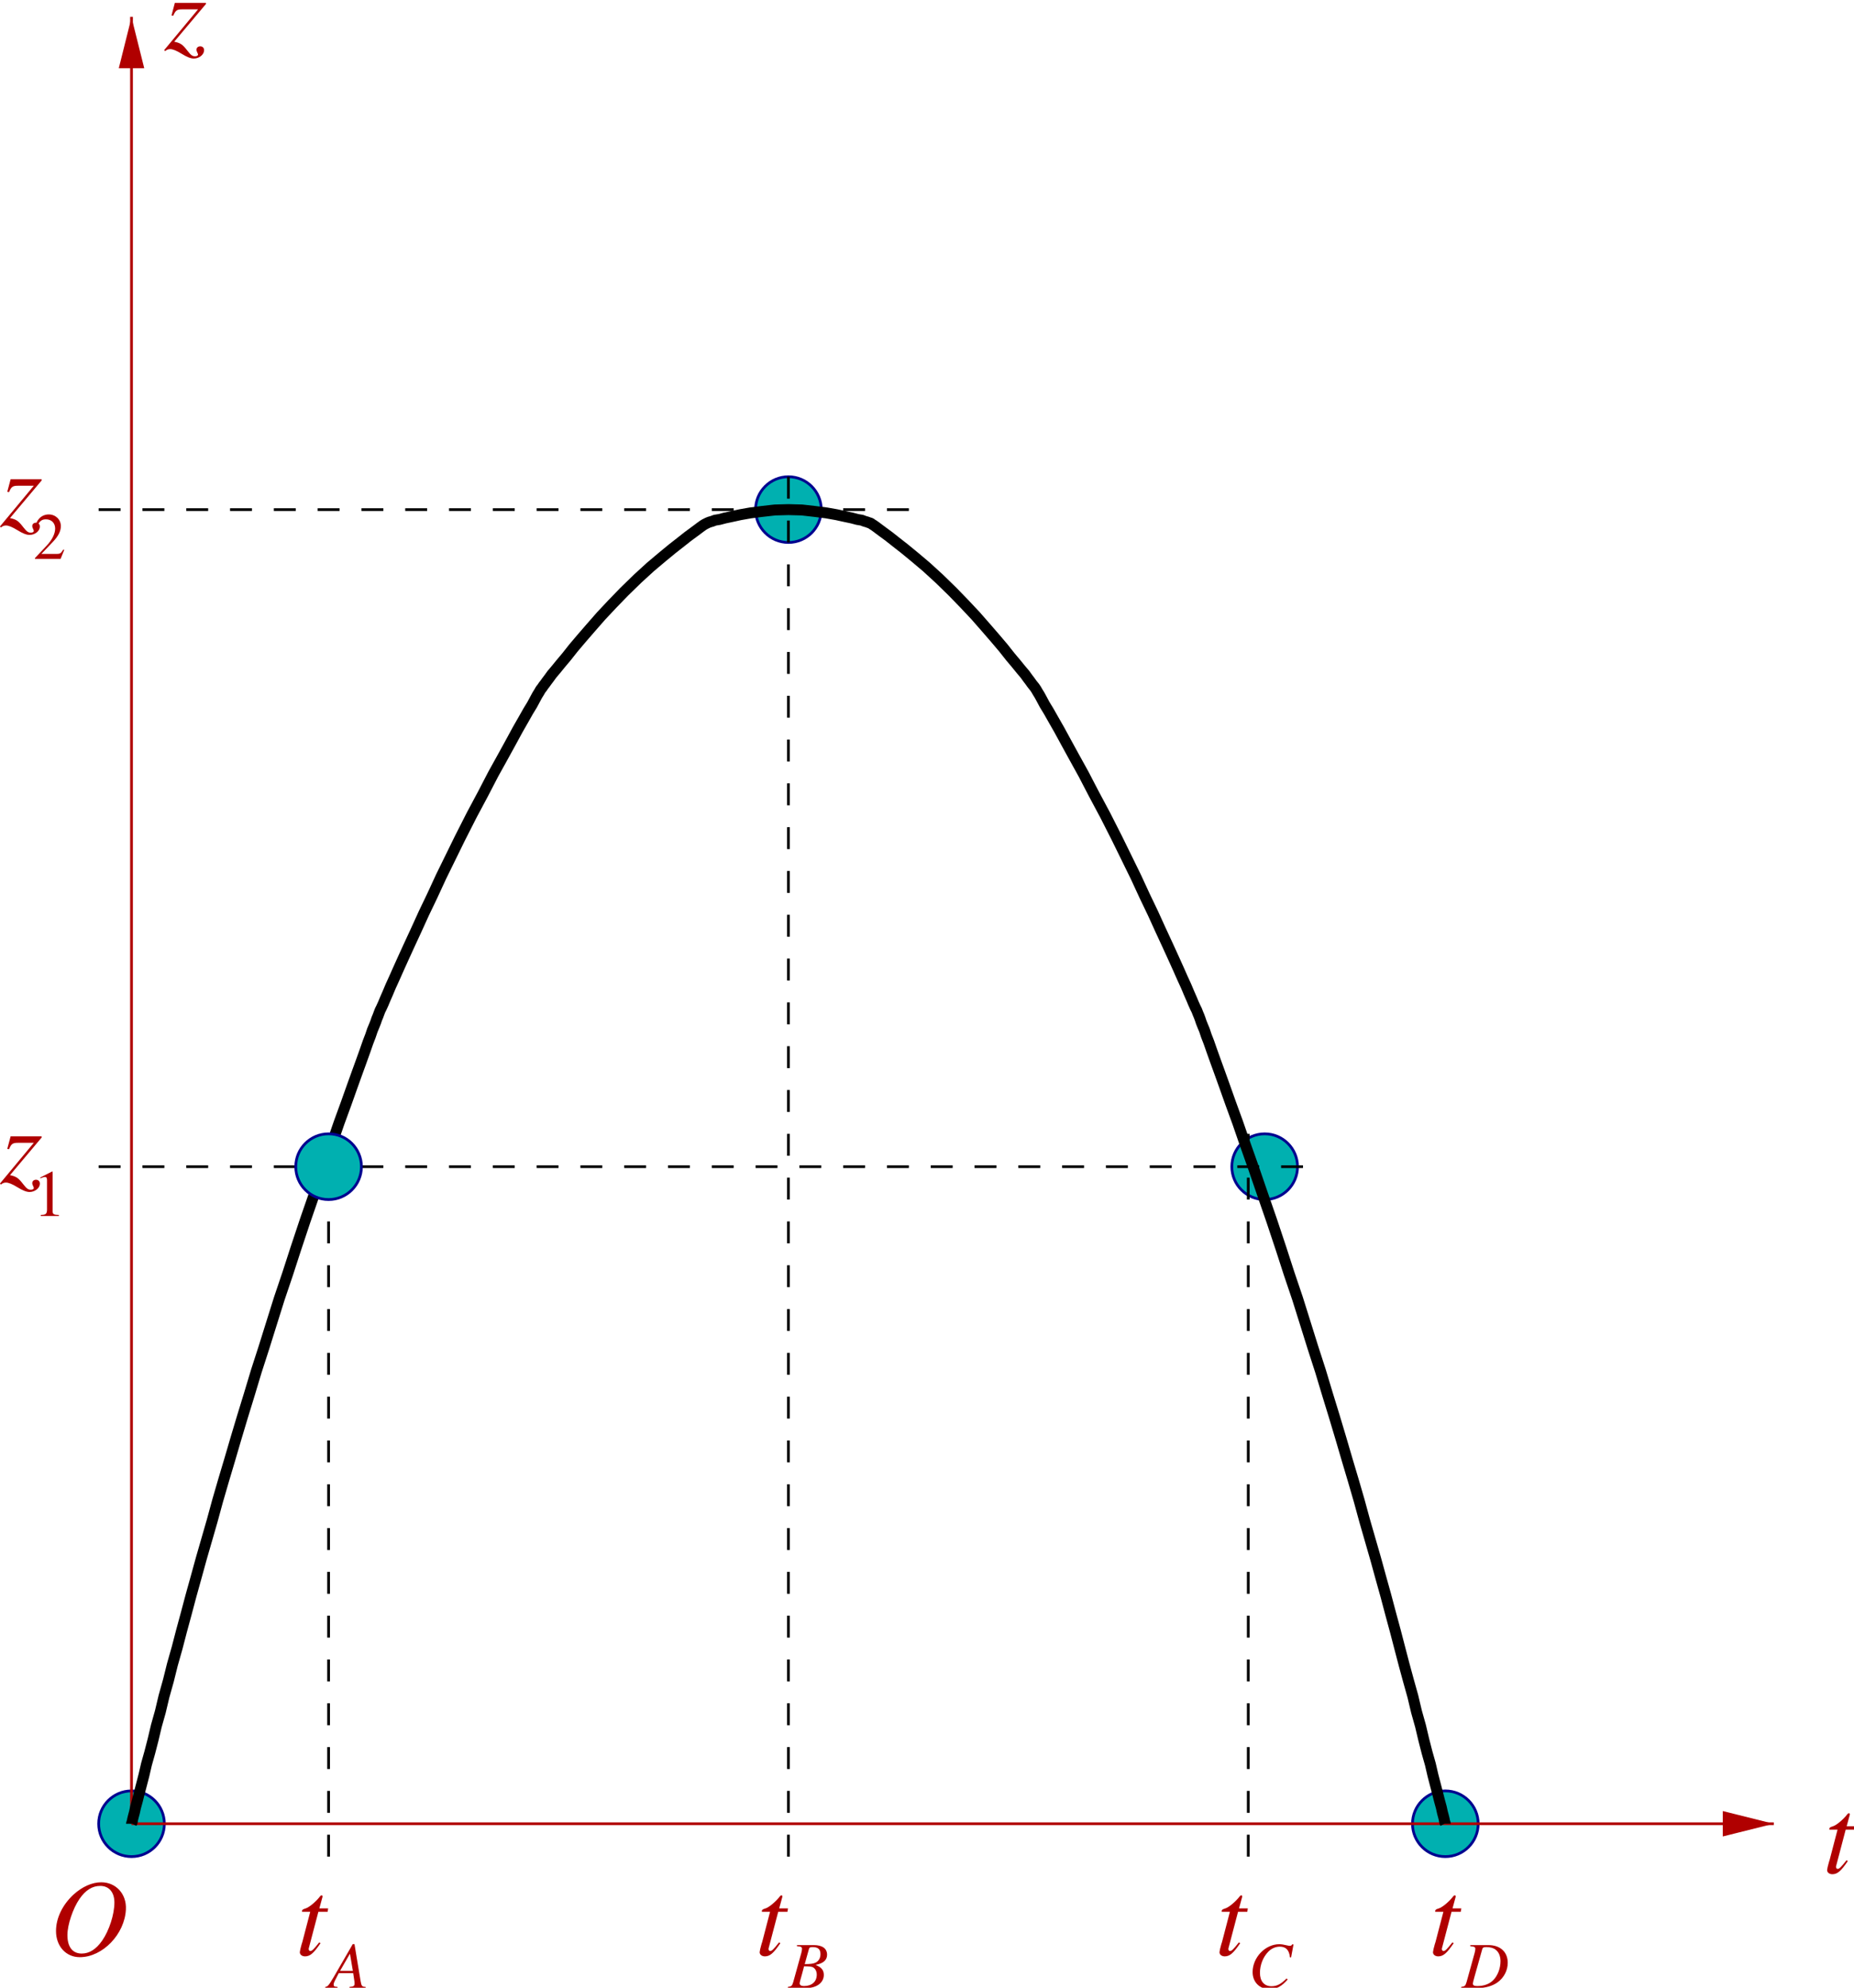 <?xml version="1.0" encoding="UTF-8"?>
<svg xmlns="http://www.w3.org/2000/svg" xmlns:xlink="http://www.w3.org/1999/xlink" width="320pt" height="343pt" viewBox="0 0 320 343" version="1.1">
<defs>
<g>
<symbol overflow="visible" id="glyph0-0">
<path style="stroke:none;" d="M 1.531 -5.844 C 1.922 -6.781 2.172 -6.953 3.062 -6.953 L 5.812 -6.953 L -0.031 0.078 L 0.125 0.25 C 0.438 0 0.688 -0.094 1 -0.094 C 1.453 -0.094 2.078 0.156 2.969 0.703 C 3.906 1.281 4.547 1.531 5.078 1.531 C 6.031 1.531 6.859 0.844 6.859 0.094 C 6.859 -0.297 6.594 -0.578 6.203 -0.578 C 5.812 -0.578 5.547 -0.344 5.547 0 C 5.547 0.172 5.609 0.359 5.719 0.562 C 5.781 0.688 5.812 0.797 5.812 0.844 C 5.812 1.016 5.609 1.141 5.312 1.141 C 4.844 1.141 4.609 0.984 3.984 0.188 C 3.156 -0.891 2.797 -1.141 1.703 -1.375 L 7.172 -7.875 L 7.172 -8.078 L 1.812 -8.078 L 1.234 -5.906 Z M 1.531 -5.844 "/>
</symbol>
<symbol overflow="visible" id="glyph0-1">
<path style="stroke:none;" d="M 8.953 -12.578 C 7.375 -12.578 5.672 -11.828 4.156 -10.453 C 2.25 -8.688 1.141 -6.391 1.141 -4.172 C 1.141 -1.531 2.859 0.344 5.25 0.344 C 9.188 0.344 13 -3.625 13.203 -7.891 C 13.344 -10.562 11.484 -12.578 8.953 -12.578 Z M 8.781 -11.953 C 10.281 -11.953 11.219 -10.859 11.219 -9.094 C 11.219 -7.047 10.328 -4.281 9.109 -2.516 C 8.062 -1.016 6.891 -0.281 5.578 -0.281 C 3.984 -0.281 3.109 -1.438 3.109 -3.469 C 3.109 -5.25 4.062 -8.062 5.188 -9.703 C 6.25 -11.234 7.406 -11.953 8.781 -11.953 Z M 8.781 -11.953 "/>
</symbol>
<symbol overflow="visible" id="glyph0-2">
<path style="stroke:none;" d="M 5.594 -8.078 L 4.078 -8.078 L 4.609 -10.031 C 4.625 -10.062 4.625 -10.109 4.625 -10.125 C 4.625 -10.25 4.578 -10.312 4.484 -10.312 C 4.359 -10.312 4.312 -10.297 4.188 -10.141 C 3.453 -9.188 2.281 -8.234 1.688 -8.062 C 1.203 -7.922 1.078 -7.797 1.078 -7.594 C 1.078 -7.578 1.078 -7.531 1.094 -7.484 L 2.5 -7.484 L 1.141 -2.281 C 1.094 -2.109 1.078 -2.062 1.016 -1.891 C 0.844 -1.328 0.703 -0.656 0.703 -0.516 C 0.703 -0.094 1.094 0.203 1.609 0.203 C 2.469 0.203 3.094 -0.328 4.281 -2.078 L 4.047 -2.203 C 3.109 -1.016 2.812 -0.719 2.516 -0.719 C 2.344 -0.719 2.234 -0.875 2.234 -1.094 C 2.234 -1.109 2.234 -1.141 2.25 -1.188 L 3.906 -7.484 L 5.5 -7.484 Z M 5.594 -8.078 "/>
</symbol>
<symbol overflow="visible" id="glyph1-0">
<path style="stroke:none;" d="M 6.391 -0.188 C 5.75 -0.234 5.688 -0.328 5.531 -1.156 L 4.469 -7.578 L 4.172 -7.578 L 0.891 -1.906 C -0.016 -0.391 -0.125 -0.266 -0.578 -0.188 L -0.578 0 L 1.547 0 L 1.547 -0.188 C 0.969 -0.234 0.875 -0.297 0.875 -0.578 C 0.875 -0.797 0.906 -0.891 1.094 -1.281 L 1.75 -2.562 L 4.25 -2.562 L 4.469 -1.078 C 4.484 -0.969 4.484 -0.875 4.484 -0.781 C 4.484 -0.359 4.328 -0.25 3.609 -0.188 L 3.609 0 L 6.391 0 Z M 1.984 -2.969 L 3.688 -5.922 L 4.188 -2.969 Z M 1.984 -2.969 "/>
</symbol>
<symbol overflow="visible" id="glyph1-1">
<path style="stroke:none;" d="M -0.094 0 L 3.109 0 C 4.891 0 6.109 -0.938 6.109 -2.266 C 6.109 -2.688 5.984 -3.078 5.734 -3.328 C 5.5 -3.594 5.281 -3.734 4.688 -3.984 C 5.484 -4.172 5.812 -4.312 6.188 -4.625 C 6.5 -4.906 6.672 -5.281 6.672 -5.734 C 6.672 -6.812 5.859 -7.406 4.406 -7.406 L 1.469 -7.406 L 1.469 -7.219 C 2.172 -7.172 2.344 -7.078 2.344 -6.766 C 2.344 -6.594 2.297 -6.312 2.219 -6.031 L 0.828 -1.016 C 0.625 -0.359 0.547 -0.297 -0.094 -0.188 Z M 2.703 -3.75 C 3.438 -3.75 3.906 -3.703 4.141 -3.625 C 4.609 -3.422 4.891 -2.922 4.891 -2.312 C 4.891 -1.094 4.047 -0.344 2.672 -0.344 C 2.188 -0.344 1.938 -0.516 1.938 -0.812 C 1.938 -0.953 2.078 -1.5 2.344 -2.406 C 2.484 -2.922 2.547 -3.172 2.703 -3.75 Z M 3.547 -6.75 C 3.625 -7 3.75 -7.062 4.203 -7.062 C 5.109 -7.062 5.531 -6.688 5.531 -5.844 C 5.531 -5.203 5.25 -4.703 4.766 -4.422 C 4.375 -4.203 3.828 -4.125 2.812 -4.125 Z M 3.547 -6.75 "/>
</symbol>
<symbol overflow="visible" id="glyph1-2">
<path style="stroke:none;" d="M 7.391 -5.281 L 7.812 -7.531 L 7.578 -7.531 C 7.484 -7.344 7.375 -7.281 7.141 -7.281 C 7.062 -7.281 6.922 -7.312 6.688 -7.359 C 6.172 -7.484 5.719 -7.562 5.359 -7.562 C 2.938 -7.562 0.75 -5.281 0.75 -2.75 C 0.75 -1.016 1.969 0.203 3.703 0.203 C 4.875 0.203 5.781 -0.297 6.812 -1.484 L 6.609 -1.641 C 5.594 -0.641 4.938 -0.312 4 -0.312 C 2.75 -0.312 2.016 -1.172 2.016 -2.625 C 2.016 -3.984 2.562 -5.359 3.453 -6.266 C 4 -6.828 4.703 -7.141 5.453 -7.141 C 6.5 -7.141 7.078 -6.531 7.188 -5.312 Z M 7.391 -5.281 "/>
</symbol>
<symbol overflow="visible" id="glyph1-3">
<path style="stroke:none;" d="M 1.469 -7.219 C 2.172 -7.156 2.344 -7.062 2.344 -6.766 C 2.344 -6.594 2.297 -6.312 2.219 -6.031 L 0.828 -1.016 C 0.625 -0.359 0.547 -0.297 -0.094 -0.188 L -0.094 0 L 2.781 0 C 4.109 0 5.312 -0.359 6.188 -0.984 C 7.297 -1.797 7.938 -3.047 7.938 -4.359 C 7.938 -6.219 6.641 -7.406 4.625 -7.406 L 1.469 -7.406 Z M 3.547 -6.734 C 3.625 -6.984 3.781 -7.062 4.25 -7.062 C 4.891 -7.062 5.453 -6.922 5.812 -6.641 C 6.375 -6.234 6.688 -5.531 6.688 -4.625 C 6.688 -3.406 6.203 -2.125 5.438 -1.359 C 4.766 -0.688 3.844 -0.344 2.672 -0.344 C 2.141 -0.344 1.922 -0.469 1.922 -0.766 C 1.922 -0.906 1.984 -1.156 2.172 -1.844 Z M 3.547 -6.734 "/>
</symbol>
<symbol overflow="visible" id="glyph2-0">
<path style="stroke:none;" d="M 3.297 -7.672 L 1.266 -6.641 L 1.266 -6.484 C 1.391 -6.531 1.516 -6.578 1.562 -6.609 C 1.766 -6.688 1.969 -6.734 2.078 -6.734 C 2.312 -6.734 2.422 -6.562 2.422 -6.188 L 2.422 -1.062 C 2.422 -0.688 2.328 -0.422 2.141 -0.312 C 1.969 -0.219 1.812 -0.188 1.344 -0.172 L 1.344 0 L 4.469 0 L 4.469 -0.172 C 3.578 -0.188 3.391 -0.297 3.391 -0.844 L 3.391 -7.641 Z M 3.297 -7.672 "/>
</symbol>
<symbol overflow="visible" id="glyph2-1">
<path style="stroke:none;" d="M 5.391 -1.547 L 5.234 -1.609 C 4.828 -0.969 4.672 -0.859 4.156 -0.859 L 1.453 -0.859 L 3.359 -2.859 C 4.375 -3.906 4.812 -4.781 4.812 -5.656 C 4.812 -6.797 3.891 -7.672 2.719 -7.672 C 2.094 -7.672 1.5 -7.422 1.078 -6.969 C 0.719 -6.578 0.547 -6.219 0.359 -5.406 L 0.594 -5.359 C 1.047 -6.469 1.453 -6.828 2.234 -6.828 C 3.188 -6.828 3.828 -6.188 3.828 -5.234 C 3.828 -4.344 3.312 -3.297 2.359 -2.281 L 0.344 -0.141 L 0.344 0 L 4.766 0 Z M 5.391 -1.547 "/>
</symbol>
</g>
<clipPath id="clip1">
  <path d="M 0 0 L 0 343 L 320 343 L 320 0 Z M 307.102 316.59 L 307.102 312.809 L 297.59 312.809 L 305.148 314.699 L 297.59 316.59 Z M 307.102 316.59 "/>
</clipPath>
<clipPath id="clip2">
  <path d="M 0 0 L 0 343 L 320 343 L 320 0 Z M 24.59 1.953 L 20.809 1.953 L 20.809 11.527 L 22.699 3.969 L 24.59 11.527 Z M 24.59 1.953 "/>
</clipPath>
</defs>
<g id="surface1">
<g style="fill:rgb(68.944%,0%,0%);fill-opacity:1;">
  <use xlink:href="#glyph0-0" x="28.369" y="8.569"/>
</g>
<path style=" stroke:none;fill-rule:evenodd;fill:rgb(0%,68.944%,68.944%);fill-opacity:1;" d="M 141.75 87.938 C 141.75 91.066 139.215 93.605 136.082 93.605 C 132.949 93.605 130.414 91.066 130.414 87.938 C 130.414 84.805 132.949 82.266 136.082 82.266 C 139.215 82.266 141.75 84.805 141.75 87.938 "/>
<path style="fill:none;stroke-width:4.724;stroke-linecap:butt;stroke-linejoin:miter;stroke:rgb(0%,0%,56.055%);stroke-opacity:1;stroke-miterlimit:10;" d="M 1417.5 2550.625 C 1417.5 2519.336 1392.148 2493.945 1360.82 2493.945 C 1329.492 2493.945 1304.141 2519.336 1304.141 2550.625 C 1304.141 2581.953 1329.492 2607.344 1360.82 2607.344 C 1392.148 2607.344 1417.5 2581.953 1417.5 2550.625 Z M 1417.5 2550.625 " transform="matrix(0.1,0,0,-0.1,0,343)"/>
<path style=" stroke:none;fill-rule:evenodd;fill:rgb(0%,68.944%,68.944%);fill-opacity:1;" d="M 223.953 201.316 C 223.953 204.449 221.414 206.988 218.285 206.988 C 215.152 206.988 212.613 204.449 212.613 201.316 C 212.613 198.188 215.152 195.648 218.285 195.648 C 221.414 195.648 223.953 198.188 223.953 201.316 "/>
<path style="fill:none;stroke-width:4.724;stroke-linecap:butt;stroke-linejoin:miter;stroke:rgb(0%,0%,56.055%);stroke-opacity:1;stroke-miterlimit:10;" d="M 2239.531 1416.836 C 2239.531 1385.508 2214.141 1360.117 2182.852 1360.117 C 2151.523 1360.117 2126.133 1385.508 2126.133 1416.836 C 2126.133 1448.125 2151.523 1473.516 2182.852 1473.516 C 2214.141 1473.516 2239.531 1448.125 2239.531 1416.836 Z M 2239.531 1416.836 " transform="matrix(0.1,0,0,-0.1,0,343)"/>
<path style=" stroke:none;fill-rule:evenodd;fill:rgb(0%,68.944%,68.944%);fill-opacity:1;" d="M 28.367 314.699 C 28.367 317.832 25.832 320.367 22.699 320.367 C 19.57 320.367 17.031 317.832 17.031 314.699 C 17.031 311.57 19.57 309.031 22.699 309.031 C 25.832 309.031 28.367 311.57 28.367 314.699 "/>
<path style="fill:none;stroke-width:4.724;stroke-linecap:butt;stroke-linejoin:miter;stroke:rgb(0%,0%,56.055%);stroke-opacity:1;stroke-miterlimit:10;" d="M 283.672 283.008 C 283.672 251.68 258.32 226.328 226.992 226.328 C 195.703 226.328 170.312 251.68 170.312 283.008 C 170.312 314.297 195.703 339.688 226.992 339.688 C 258.32 339.688 283.672 314.297 283.672 283.008 Z M 283.672 283.008 " transform="matrix(0.1,0,0,-0.1,0,343)"/>
<path style=" stroke:none;fill-rule:evenodd;fill:rgb(0%,68.944%,68.944%);fill-opacity:1;" d="M 255.133 314.699 C 255.133 317.832 252.594 320.367 249.465 320.367 C 246.332 320.367 243.797 317.832 243.797 314.699 C 243.797 311.57 246.332 309.031 249.465 309.031 C 252.594 309.031 255.133 311.57 255.133 314.699 "/>
<path style="fill:none;stroke-width:4.724;stroke-linecap:butt;stroke-linejoin:miter;stroke:rgb(0%,0%,56.055%);stroke-opacity:1;stroke-miterlimit:10;" d="M 2551.328 283.008 C 2551.328 251.68 2525.938 226.328 2494.648 226.328 C 2463.32 226.328 2437.969 251.68 2437.969 283.008 C 2437.969 314.297 2463.32 339.688 2494.648 339.688 C 2525.938 339.688 2551.328 314.297 2551.328 283.008 Z M 2551.328 283.008 " transform="matrix(0.1,0,0,-0.1,0,343)"/>
<g clip-path="url(#clip1)" clip-rule="evenodd">
<path style="fill:none;stroke-width:4.724;stroke-linecap:butt;stroke-linejoin:miter;stroke:rgb(68.944%,0%,0%);stroke-opacity:1;stroke-miterlimit:10;" d="M 226.992 283.008 L 3061.562 283.008 " transform="matrix(0.1,0,0,-0.1,0,343)"/>
</g>
<path style=" stroke:none;fill-rule:evenodd;fill:rgb(68.944%,0%,0%);fill-opacity:1;" d="M 297.59 316.59 L 305.148 314.699 L 297.59 312.809 L 297.59 316.59 "/>
<path style="fill:none;stroke-width:4.724;stroke-linecap:butt;stroke-linejoin:miter;stroke:rgb(68.944%,0%,0%);stroke-opacity:1;stroke-miterlimit:10;" d="M 2975.898 264.102 L 3051.484 283.008 L 2975.898 301.914 Z M 2975.898 264.102 " transform="matrix(0.1,0,0,-0.1,0,343)"/>
<g clip-path="url(#clip2)" clip-rule="evenodd">
<path style="fill:none;stroke-width:4.724;stroke-linecap:butt;stroke-linejoin:miter;stroke:rgb(68.944%,0%,0%);stroke-opacity:1;stroke-miterlimit:10;" d="M 226.992 283.008 L 226.992 3401.016 " transform="matrix(0.1,0,0,-0.1,0,343)"/>
</g>
<path style=" stroke:none;fill-rule:evenodd;fill:rgb(68.944%,0%,0%);fill-opacity:1;" d="M 24.59 11.527 L 22.699 3.969 L 20.809 11.527 L 24.59 11.527 "/>
<path style="fill:none;stroke-width:4.724;stroke-linecap:butt;stroke-linejoin:miter;stroke:rgb(68.944%,0%,0%);stroke-opacity:1;stroke-miterlimit:10;" d="M 245.898 3314.727 L 226.992 3390.312 L 208.086 3314.727 Z M 245.898 3314.727 " transform="matrix(0.1,0,0,-0.1,0,343)"/>
<path style="fill:none;stroke-width:4.724;stroke-linecap:butt;stroke-linejoin:miter;stroke:rgb(0%,0%,0%);stroke-opacity:1;stroke-dasharray:37.794;stroke-miterlimit:10;" d="M 170.312 1416.836 L 2267.891 1416.836 " transform="matrix(0.1,0,0,-0.1,0,343)"/>
<path style="fill:none;stroke-width:4.724;stroke-linecap:butt;stroke-linejoin:miter;stroke:rgb(0%,0%,0%);stroke-opacity:1;stroke-dasharray:37.794;stroke-miterlimit:10;" d="M 567.148 1473.516 L 567.148 226.328 " transform="matrix(0.1,0,0,-0.1,0,343)"/>
<path style="fill:none;stroke-width:4.724;stroke-linecap:butt;stroke-linejoin:miter;stroke:rgb(0%,0%,0%);stroke-opacity:1;stroke-dasharray:37.794;stroke-miterlimit:10;" d="M 2154.492 1473.516 L 2154.492 226.328 " transform="matrix(0.1,0,0,-0.1,0,343)"/>
<path style="fill:none;stroke-width:4.724;stroke-linecap:butt;stroke-linejoin:miter;stroke:rgb(0%,0%,0%);stroke-opacity:1;stroke-dasharray:37.794;stroke-miterlimit:10;" d="M 170.312 2550.625 L 1587.578 2550.625 " transform="matrix(0.1,0,0,-0.1,0,343)"/>
<path style="fill:none;stroke-width:4.724;stroke-linecap:butt;stroke-linejoin:miter;stroke:rgb(0%,0%,0%);stroke-opacity:1;stroke-dasharray:37.794;stroke-miterlimit:10;" d="M 1360.82 2607.344 L 1360.82 226.328 " transform="matrix(0.1,0,0,-0.1,0,343)"/>
<path style="fill:none;stroke-width:18.897;stroke-linecap:butt;stroke-linejoin:bevel;stroke:rgb(0%,0%,0%);stroke-opacity:1;stroke-miterlimit:10;" d="M 2494.648 283.008 L 2494.648 283.633 L 2494.023 284.883 L 2493.398 286.797 L 2492.734 290.547 L 2491.484 295.586 L 2489.609 302.539 L 2487.695 311.328 L 2484.57 322.695 L 2481.406 335.273 L 2477.617 349.766 L 2473.203 366.758 L 2468.828 385.664 L 2463.125 405.82 L 2457.461 427.891 L 2451.797 451.797 L 2444.883 476.367 L 2438.594 502.852 L 2431.016 529.922 L 2423.477 557.656 L 2415.898 586.602 L 2408.359 615.586 L 2400.156 645.82 L 2391.953 676.68 L 2383.164 708.203 L 2374.336 740.312 L 2364.883 773.047 L 2355.43 805.82 L 2345.977 840.469 L 2335.898 875.117 L 2325.195 911.016 L 2314.492 947.539 L 2303.164 985.352 L 2291.172 1024.375 L 2279.219 1064.062 L 2265.977 1105.039 L 2252.773 1147.227 L 2239.531 1189.414 L 2225.039 1232.266 L 2211.172 1275.078 L 2194.805 1324.219 L 2178.438 1371.484 L 2163.32 1415.547 L 2148.828 1456.484 L 2136.211 1493.047 L 2124.258 1525.781 L 2114.18 1554.141 L 2105.352 1578.711 L 2097.812 1599.492 L 2091.484 1617.148 L 2086.445 1631.602 L 2082.031 1642.969 L 2078.906 1652.383 L 2075.742 1659.961 L 2073.242 1666.25 L 2071.367 1671.914 L 2069.453 1676.953 L 2067.578 1681.367 L 2065.664 1686.406 L 2063.164 1691.445 L 2060 1698.398 L 2056.875 1705.938 L 2052.461 1716.016 L 2047.422 1728.008 L 2041.094 1741.836 L 2033.555 1758.867 L 2024.727 1778.398 L 2014.648 1800.43 L 2002.695 1826.25 L 1990.078 1853.984 L 1975.586 1884.219 L 1960.469 1916.953 L 1944.102 1950.352 L 1927.734 1983.711 L 1907.578 2023.398 L 1888.047 2059.961 L 1870.391 2093.945 L 1854.023 2123.555 L 1840.195 2148.789 L 1828.203 2170.82 L 1818.125 2188.438 L 1809.922 2202.93 L 1803.008 2214.258 L 1797.969 2223.711 L 1794.18 2230.664 L 1791.055 2235.703 L 1788.516 2240.117 L 1786.016 2243.867 L 1783.477 2247.031 L 1780.977 2250.195 L 1777.812 2254.609 L 1774.023 2259.609 L 1768.984 2266.562 L 1762.07 2274.727 L 1753.867 2284.805 L 1743.789 2296.797 L 1731.836 2311.914 L 1717.969 2328.281 L 1701.602 2347.188 L 1683.945 2367.344 L 1664.414 2388.125 L 1644.258 2408.906 L 1620.977 2431.602 L 1598.906 2451.758 L 1578.789 2468.75 L 1561.133 2483.242 L 1546.641 2494.57 L 1534.688 2504.023 L 1525.234 2510.977 L 1517.656 2516.602 L 1512.617 2520.391 L 1508.203 2523.555 L 1505.078 2525.469 L 1502.539 2527.344 L 1500.039 2527.969 L 1496.875 2529.219 L 1492.461 2530.469 L 1487.422 2532.383 L 1479.883 2533.633 L 1470.43 2536.133 L 1458.438 2538.672 L 1443.984 2541.836 L 1426.328 2544.961 L 1406.172 2547.5 L 1384.102 2550 L 1360.82 2550.625 L 1337.539 2550 L 1315.469 2547.5 L 1295.312 2544.961 L 1277.656 2541.836 L 1263.203 2538.672 L 1251.211 2536.133 L 1241.758 2533.633 L 1234.219 2532.383 L 1229.18 2530.469 L 1224.766 2529.219 L 1221.602 2527.969 L 1219.102 2526.719 L 1216.562 2525.469 L 1213.438 2523.555 L 1209.023 2520.391 L 1203.984 2516.602 L 1196.406 2510.977 L 1186.953 2504.023 L 1175 2494.57 L 1160.508 2483.242 L 1142.891 2468.75 L 1122.734 2451.758 L 1100.664 2431.602 L 1077.344 2408.906 L 1057.227 2388.125 L 1037.695 2367.344 L 1020.039 2347.188 L 1003.672 2328.281 L 989.805 2311.914 L 977.852 2296.797 L 967.773 2284.805 L 959.57 2274.727 L 952.656 2266.562 L 947.617 2259.609 L 943.828 2254.609 L 940.664 2250.195 L 938.164 2247.031 L 935.625 2243.242 L 933.125 2240.117 L 930.586 2235.703 L 927.461 2230.664 L 923.672 2223.711 L 918.633 2214.258 L 911.719 2202.93 L 903.516 2188.438 L 893.438 2170.82 L 881.484 2148.789 L 867.617 2123.555 L 851.211 2093.945 L 833.594 2059.961 L 814.062 2023.398 L 793.906 1983.711 L 777.539 1950.352 L 761.172 1916.953 L 746.055 1884.219 L 731.562 1853.984 L 718.945 1826.25 L 706.992 1800.43 L 696.914 1778.398 L 688.086 1758.867 L 680.508 1741.836 L 674.219 1728.008 L 669.18 1716.016 L 664.766 1705.938 L 661.641 1698.398 L 658.477 1691.445 L 655.977 1686.406 L 654.062 1681.367 L 652.188 1676.328 L 650.312 1671.914 L 648.398 1666.25 L 645.898 1659.961 L 642.734 1652.383 L 639.57 1642.969 L 635.195 1631.602 L 630.156 1617.148 L 623.828 1599.492 L 616.289 1578.711 L 607.461 1554.141 L 597.383 1525.781 L 585.43 1493.047 L 572.812 1456.484 L 558.32 1415.547 L 543.203 1371.484 L 526.836 1324.219 L 510.469 1275.078 L 496.602 1232.266 L 482.109 1189.414 L 468.867 1147.227 L 455.664 1105.039 L 442.422 1064.062 L 430.469 1024.375 L 418.477 985.352 L 407.148 947.539 L 396.445 911.016 L 385.742 875.117 L 375.664 840.469 L 366.211 805.82 L 356.758 773.047 L 347.305 740.312 L 338.477 708.203 L 329.688 676.68 L 321.484 645.82 L 313.281 615.586 L 305.742 586.602 L 297.539 557.656 L 290.625 529.922 L 283.047 502.852 L 276.758 476.367 L 269.844 451.797 L 264.18 427.891 L 258.477 405.82 L 252.812 385.664 L 248.438 366.758 L 244.023 349.766 L 240.234 335.273 L 237.07 322.695 L 233.945 311.328 L 232.031 302.539 L 230.156 295.586 L 228.906 290.547 L 228.281 286.797 L 227.617 284.883 L 226.992 283.633 L 226.992 283.008 " transform="matrix(0.1,0,0,-0.1,0,343)"/>
<g style="fill:rgb(68.944%,0%,0%);fill-opacity:1;">
  <use xlink:href="#glyph0-1" x="8.527" y="337.377"/>
</g>
<g style="fill:rgb(68.944%,0%,0%);fill-opacity:1;">
  <use xlink:href="#glyph0-2" x="51.045" y="337.377"/>
</g>
<g style="fill:rgb(68.944%,0%,0%);fill-opacity:1;">
  <use xlink:href="#glyph0-2" x="130.413" y="337.377"/>
</g>
<g style="fill:rgb(68.944%,0%,0%);fill-opacity:1;">
  <use xlink:href="#glyph0-2" x="209.78" y="337.377"/>
</g>
<g style="fill:rgb(68.944%,0%,0%);fill-opacity:1;">
  <use xlink:href="#glyph0-2" x="314.658" y="323.204"/>
</g>
<g style="fill:rgb(68.944%,0%,0%);fill-opacity:1;">
  <use xlink:href="#glyph1-0" x="56.714" y="343.045"/>
</g>
<g style="fill:rgb(68.944%,0%,0%);fill-opacity:1;">
  <use xlink:href="#glyph1-1" x="136.082" y="343.045"/>
</g>
<g style="fill:rgb(68.944%,0%,0%);fill-opacity:1;">
  <use xlink:href="#glyph1-2" x="215.45" y="343.045"/>
</g>
<g style="fill:rgb(68.944%,0%,0%);fill-opacity:1;">
  <use xlink:href="#glyph1-3" x="252.298" y="343.045"/>
</g>
<g style="fill:rgb(68.944%,0%,0%);fill-opacity:1;">
  <use xlink:href="#glyph0-2" x="246.629" y="337.377"/>
</g>
<g style="fill:rgb(68.944%,0%,0%);fill-opacity:1;">
  <use xlink:href="#glyph0-0" x="0.023" y="204.153"/>
</g>
<g style="fill:rgb(68.944%,0%,0%);fill-opacity:1;">
  <use xlink:href="#glyph0-0" x="0.023" y="90.771"/>
</g>
<g style="fill:rgb(68.944%,0%,0%);fill-opacity:1;">
  <use xlink:href="#glyph2-0" x="5.692" y="209.822"/>
</g>
<g style="fill:rgb(68.944%,0%,0%);fill-opacity:1;">
  <use xlink:href="#glyph2-1" x="5.692" y="96.44"/>
</g>
<path style=" stroke:none;fill-rule:evenodd;fill:rgb(0%,68.944%,68.944%);fill-opacity:1;" d="M 62.383 201.316 C 62.383 204.449 59.844 206.988 56.715 206.988 C 53.582 206.988 51.047 204.449 51.047 201.316 C 51.047 198.188 53.582 195.648 56.715 195.648 C 59.844 195.648 62.383 198.188 62.383 201.316 "/>
<path style="fill:none;stroke-width:4.724;stroke-linecap:butt;stroke-linejoin:bevel;stroke:rgb(0%,0%,56.055%);stroke-opacity:1;stroke-miterlimit:10;" d="M 623.828 1416.836 C 623.828 1385.508 598.438 1360.117 567.148 1360.117 C 535.82 1360.117 510.469 1385.508 510.469 1416.836 C 510.469 1448.125 535.82 1473.516 567.148 1473.516 C 598.438 1473.516 623.828 1448.125 623.828 1416.836 Z M 623.828 1416.836 " transform="matrix(0.1,0,0,-0.1,0,343)"/>
</g>
</svg>
